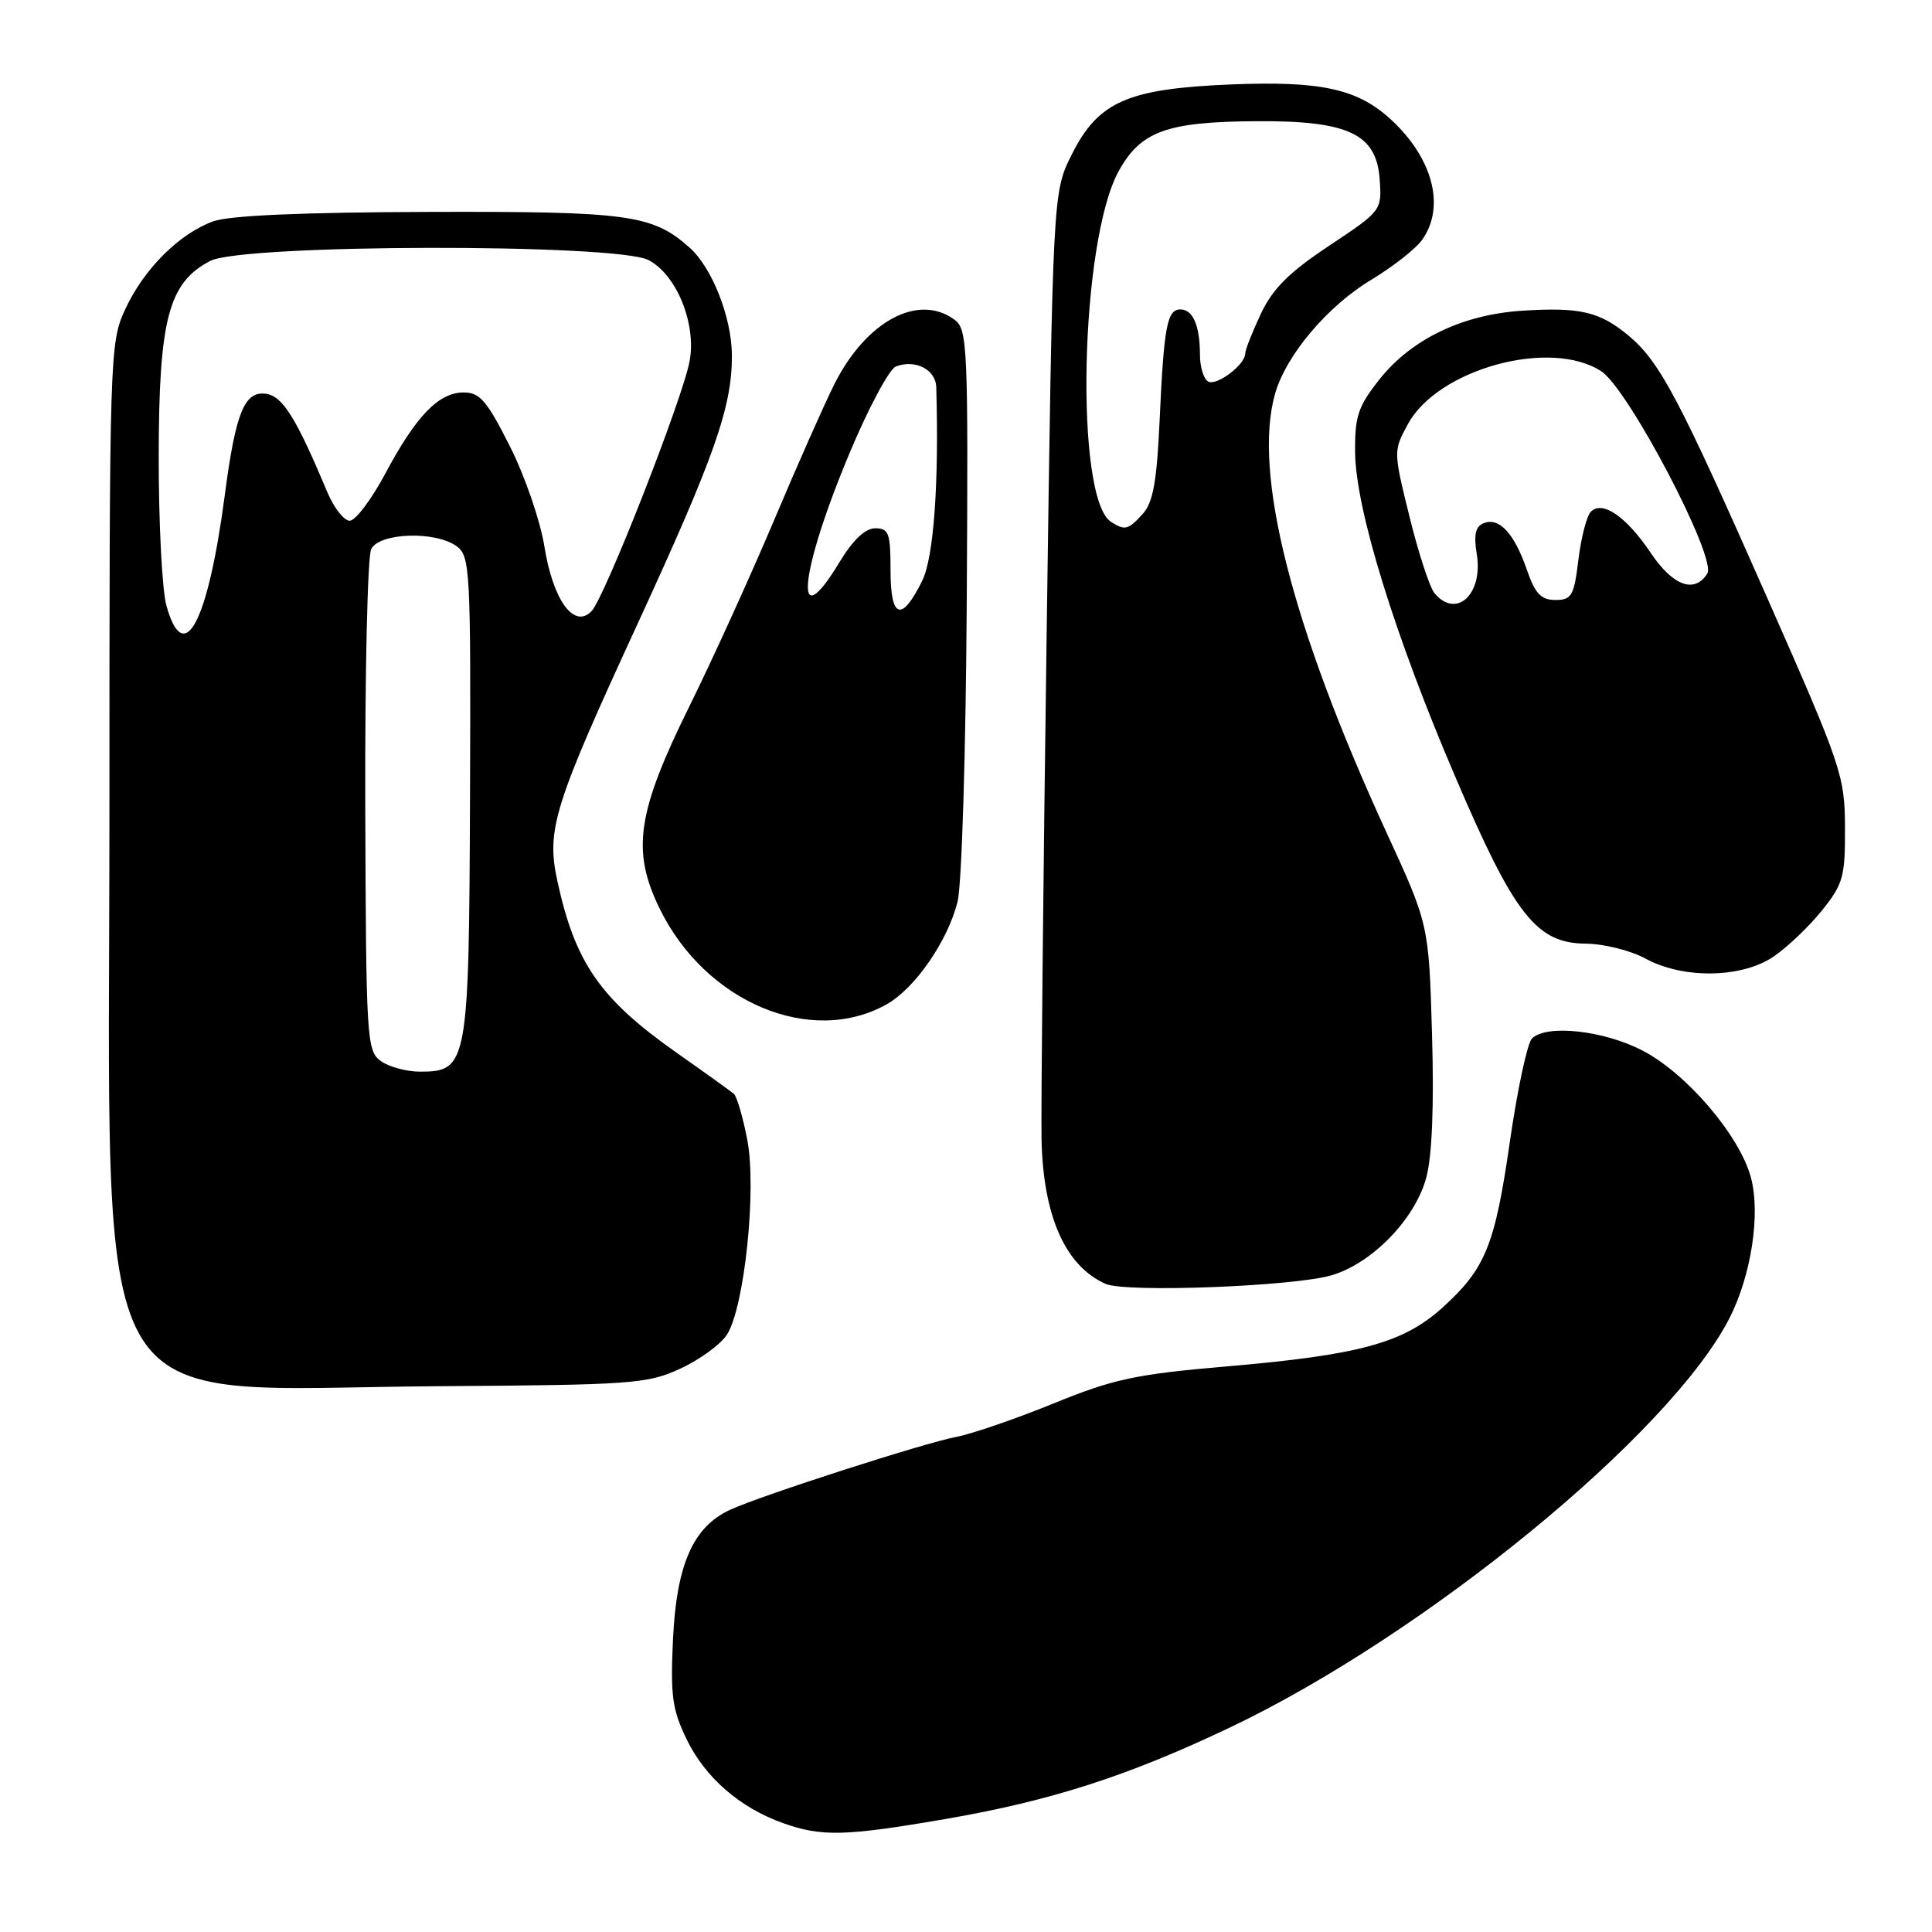 <?xml version="1.0" encoding="UTF-8" standalone="no"?>
<!DOCTYPE svg PUBLIC "-//W3C//DTD SVG 1.1//EN" "http://www.w3.org/Graphics/SVG/1.1/DTD/svg11.dtd" >
<svg xmlns="http://www.w3.org/2000/svg" xmlns:xlink="http://www.w3.org/1999/xlink" version="1.1" viewBox="0 0 256 256">
 <g >
 <path fill="currentColor"
d=" M 125.15 241.05 C 139.20 238.64 149.42 235.35 163.00 228.89 C 188.87 216.57 221.28 190.02 229.14 174.71 C 232.05 169.02 233.31 160.85 232.00 156.01 C 230.51 150.46 223.49 142.24 217.65 139.21 C 212.51 136.53 204.90 135.70 202.99 137.61 C 202.38 138.22 201.08 144.30 200.09 151.11 C 198.09 165.05 196.85 168.09 191.11 173.29 C 185.93 177.96 180.10 179.55 162.61 181.05 C 150.43 182.10 147.58 182.71 139.56 185.98 C 134.52 188.03 128.75 190.01 126.74 190.39 C 122.48 191.19 100.79 198.18 96.73 200.06 C 91.85 202.31 89.65 207.30 89.18 217.13 C 88.82 224.66 89.07 226.52 90.98 230.46 C 93.44 235.54 98.03 239.53 103.75 241.57 C 108.85 243.39 111.94 243.32 125.15 241.05 Z  M 90.17 181.34 C 92.73 180.16 95.50 178.13 96.33 176.84 C 98.65 173.20 100.28 157.58 99.02 151.04 C 98.44 148.03 97.64 145.29 97.24 144.94 C 96.83 144.59 93.48 142.18 89.79 139.59 C 79.52 132.38 76.20 127.61 73.84 116.67 C 72.39 109.93 73.38 106.77 84.35 82.95 C 94.70 60.49 97.01 53.93 96.98 47.07 C 96.95 42.05 94.36 35.46 91.35 32.79 C 86.44 28.43 83.28 28.00 56.78 28.08 C 40.05 28.13 30.40 28.55 28.25 29.33 C 23.74 30.97 19.06 35.64 16.59 40.99 C 14.54 45.41 14.50 46.73 14.50 107.50 C 14.50 190.62 10.72 184.00 58.00 183.68 C 83.84 183.51 85.78 183.37 90.17 181.34 Z  M 176.48 168.97 C 181.86 167.36 187.52 161.51 188.99 156.03 C 189.76 153.19 190.03 146.47 189.75 137.07 C 189.33 122.50 189.33 122.50 183.69 110.25 C 171.14 82.95 165.97 62.57 168.96 52.15 C 170.42 47.04 175.93 40.53 181.72 37.06 C 184.59 35.33 187.63 32.94 188.47 31.74 C 191.53 27.37 189.87 20.99 184.34 15.87 C 179.91 11.77 175.06 10.70 163.08 11.19 C 149.38 11.76 145.52 13.46 142.00 20.50 C 139.50 25.50 139.50 25.50 138.68 84.50 C 138.23 116.95 137.93 146.87 138.01 150.98 C 138.22 161.12 141.16 167.76 146.50 170.12 C 149.19 171.31 171.50 170.46 176.48 168.97 Z  M 117.48 133.08 C 121.23 130.98 125.56 124.72 126.88 119.50 C 127.44 117.26 127.98 99.66 128.10 79.60 C 128.30 45.72 128.21 43.62 126.46 42.35 C 121.67 38.84 114.78 42.54 110.57 50.88 C 109.29 53.42 105.67 61.58 102.54 69.00 C 99.40 76.42 94.38 87.45 91.39 93.50 C 84.39 107.66 83.65 112.72 87.42 120.42 C 93.48 132.81 107.47 138.70 117.48 133.08 Z  M 235.01 126.75 C 236.83 125.51 239.71 122.77 241.41 120.65 C 244.23 117.15 244.50 116.18 244.47 109.65 C 244.44 102.79 244.03 101.57 234.29 79.50 C 222.53 52.85 219.97 47.99 215.86 44.53 C 212.01 41.30 209.41 40.68 201.72 41.17 C 193.77 41.68 187.01 44.94 182.77 50.29 C 179.94 53.87 179.51 55.17 179.56 59.96 C 179.64 67.47 184.78 84.13 192.81 102.88 C 200.67 121.27 203.57 124.98 210.12 125.04 C 212.53 125.06 216.07 125.95 218.00 127.00 C 223.00 129.74 230.79 129.63 235.01 126.75 Z  M 50.44 140.58 C 48.59 139.23 48.50 137.62 48.40 106.83 C 48.35 89.05 48.70 73.71 49.19 72.75 C 50.28 70.58 57.71 70.33 60.51 72.38 C 62.29 73.69 62.39 75.47 62.28 105.43 C 62.15 141.03 61.97 142.00 55.67 142.00 C 53.86 142.00 51.51 141.36 50.44 140.58 Z  M 22.05 80.25 C 21.48 78.19 21.02 69.30 21.03 60.50 C 21.05 42.29 22.33 37.43 27.87 34.57 C 32.20 32.33 81.63 32.24 85.93 34.46 C 89.64 36.38 92.29 42.88 91.38 47.84 C 90.47 52.80 80.15 79.13 78.39 80.97 C 76.08 83.40 73.27 79.55 72.13 72.38 C 71.59 69.01 69.54 63.04 67.56 59.13 C 64.53 53.11 63.58 52.00 61.44 52.00 C 58.13 52.00 55.12 55.12 51.04 62.78 C 49.21 66.20 47.10 69.00 46.34 69.00 C 45.59 69.00 44.26 67.31 43.39 65.25 C 39.23 55.34 37.45 52.49 35.25 52.18 C 32.40 51.78 31.23 54.64 29.80 65.50 C 27.57 82.48 24.37 88.58 22.05 80.25 Z  M 147.23 69.16 C 142.37 66.08 143.10 31.98 148.23 22.68 C 151.15 17.38 154.61 16.13 166.50 16.06 C 178.65 15.98 182.37 17.73 182.81 23.71 C 183.11 27.90 183.09 27.92 176.12 32.56 C 170.79 36.10 168.63 38.26 167.06 41.60 C 165.93 44.01 165.00 46.36 165.00 46.83 C 165.00 48.34 161.16 51.22 160.06 50.54 C 159.48 50.18 159.00 48.60 159.00 47.02 C 159.00 43.16 158.07 41.00 156.41 41.00 C 154.64 41.00 154.22 43.25 153.65 55.82 C 153.29 63.77 152.78 66.59 151.44 68.07 C 149.50 70.22 149.06 70.33 147.23 69.16 Z  M 118.00 75.58 C 118.00 70.64 117.77 70.00 115.98 70.00 C 114.65 70.00 113.02 71.54 111.23 74.50 C 105.06 84.72 105.88 76.00 112.59 59.99 C 115.09 54.03 117.84 48.89 118.71 48.56 C 121.28 47.57 124.00 48.97 124.06 51.32 C 124.43 64.13 123.72 73.87 122.20 76.95 C 119.47 82.49 118.00 82.01 118.00 75.58 Z  M 190.08 78.60 C 189.44 77.83 187.95 73.28 186.77 68.48 C 184.63 59.80 184.62 59.74 186.56 56.19 C 190.54 48.87 205.47 44.80 212.18 49.20 C 215.79 51.56 227.52 73.95 226.23 76.00 C 224.53 78.69 221.67 77.64 218.72 73.25 C 215.50 68.45 212.33 66.27 210.80 67.80 C 210.25 68.35 209.51 71.20 209.15 74.15 C 208.57 78.95 208.25 79.50 206.10 79.50 C 204.20 79.50 203.41 78.67 202.32 75.50 C 200.64 70.67 198.68 68.53 196.63 69.31 C 195.50 69.75 195.26 70.81 195.68 73.44 C 196.55 78.75 192.95 82.06 190.08 78.60 Z "/>
</g>
</svg>